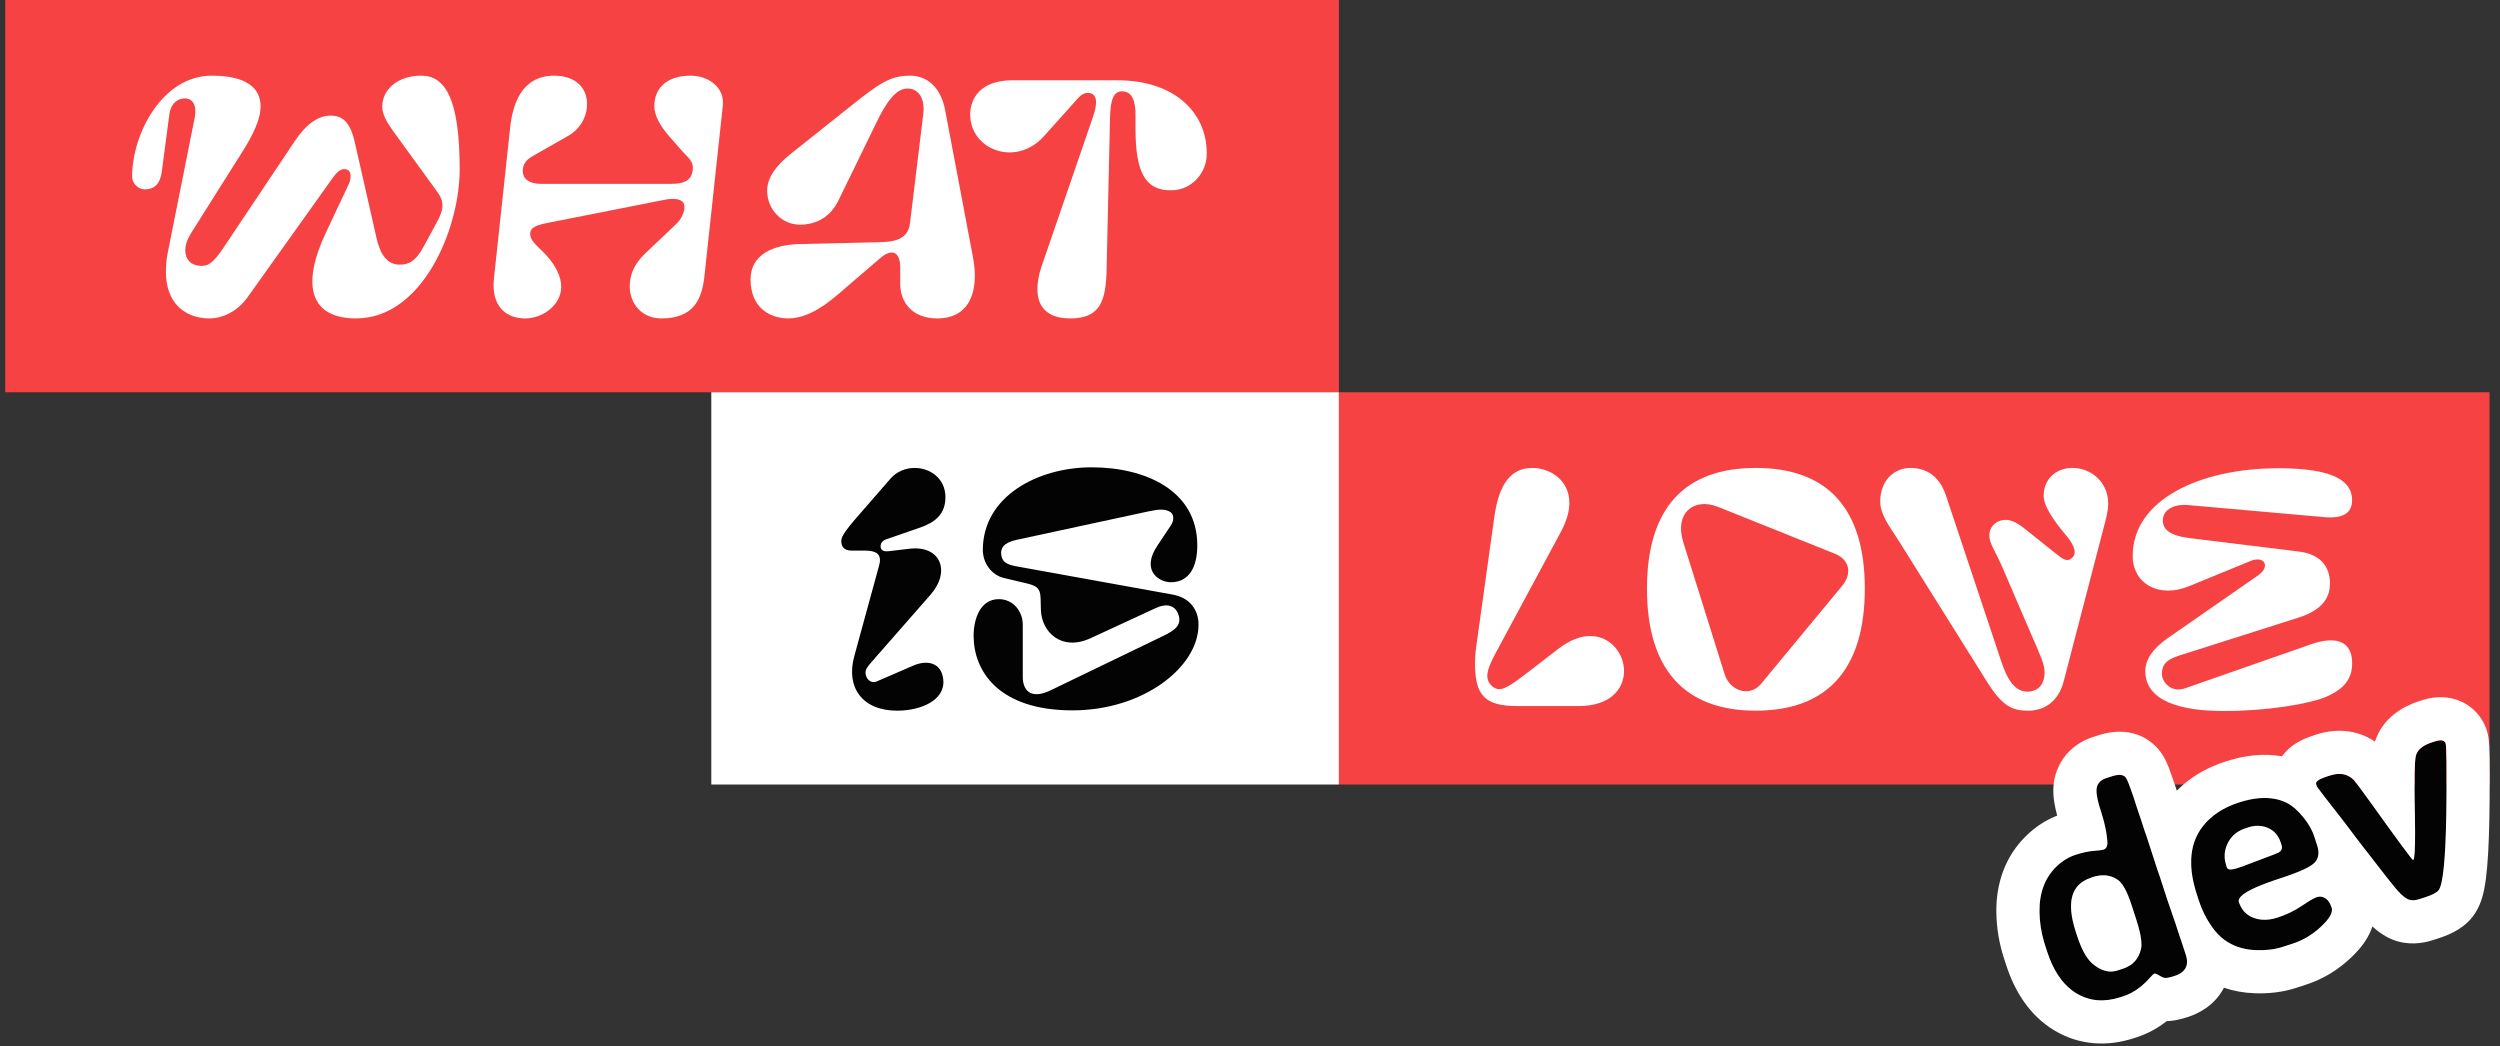 <svg width="239" height="100" viewBox="0 0 239 100" fill="none" xmlns="http://www.w3.org/2000/svg">
<rect x="0" y="0" width="239" height="100" fill="#333333" stroke="none"/>
<rect width="127.5" height="37.5" transform="translate(0.5)" fill="#F64242"/>
<path d="M41.801 18.338L37.6 12.551C36.983 11.7 36.543 10.936 36.543 10.201C36.543 8.556 38.011 7.234 40.273 7.234C42.565 7.234 43.945 9.438 43.945 16.194C43.945 21.922 40.361 30.441 34.046 30.441C29.669 30.441 28.758 27.298 31.167 22.216L33.37 17.545C33.488 17.31 33.517 17.016 33.517 16.811C33.517 16.488 33.37 16.165 32.9 16.165C32.518 16.165 32.136 16.546 31.843 16.958L23.647 28.443C22.678 29.794 21.238 30.441 20.034 30.441C17.625 30.441 15.863 28.913 15.863 26.005C15.863 25.476 15.892 24.918 16.009 24.301L18.624 11.2C18.829 10.055 18.418 9.408 17.684 9.408C17.008 9.408 16.333 9.849 16.186 10.965L15.481 16.311C15.334 17.575 14.776 18.103 13.836 18.103C13.307 18.103 12.631 17.633 12.631 16.869C12.631 12.816 15.51 7.234 20.239 7.234C23.559 7.234 24.91 8.409 24.91 10.172C24.91 11.435 24.176 12.933 23.089 14.637L18.829 21.393C18.125 22.48 17.713 23.126 17.713 23.919C17.713 24.801 18.242 25.418 19.299 25.418C20.063 25.418 20.563 24.889 21.503 23.479L28.2 13.462C29.14 12.052 30.286 11.053 31.608 11.053C32.724 11.053 33.458 11.641 33.899 13.521L36.014 22.833C36.366 24.331 37.013 25.3 38.217 25.3C39.039 25.3 39.715 25.036 40.538 23.508L41.683 21.393C42.065 20.718 42.3 20.16 42.3 19.631C42.3 19.19 42.124 18.779 41.801 18.338Z" fill="white"/>
<path d="M66.02 7.234C67.694 7.234 69.281 8.321 69.104 10.084L67.342 26.416C67.107 28.531 66.373 30.441 63.229 30.441C61.261 30.441 60.204 28.913 60.204 27.415C60.204 26.475 60.439 25.388 61.819 24.096L64.551 21.511C65.198 20.923 65.432 20.248 65.432 19.778C65.432 18.955 64.375 18.896 63.376 19.131L52.214 21.334C50.921 21.599 50.686 21.922 50.686 22.363C50.686 23.068 51.479 23.596 52.214 24.39C53.154 25.418 53.653 26.475 53.653 27.415C53.653 29.119 51.949 30.441 50.187 30.441C48.513 30.441 46.926 29.413 47.22 26.622L48.777 12.14C49.012 10.025 49.834 7.234 52.977 7.234C54.975 7.234 56.121 8.351 56.121 9.937C56.121 11.259 55.386 12.375 54.358 12.963L51.009 14.872C50.128 15.371 49.981 15.812 49.981 16.37C49.981 17.163 50.686 17.575 51.685 17.575H64.169C65.374 17.575 66.02 17.281 66.196 16.429C66.402 15.46 65.814 15.107 65.256 14.49L63.993 13.051C63.083 11.993 62.554 11.053 62.554 10.143C62.554 8.527 63.641 7.234 66.02 7.234Z" fill="white"/>
<path d="M76.454 23.332L84.033 23.156C85.707 23.126 86.824 22.803 87 21.305L88.263 10.906C88.469 9.291 87.675 8.263 86.442 8.498C85.208 8.733 84.15 10.965 83.71 11.876L80.156 19.161C79.216 21.099 77.57 21.481 76.484 21.481C74.751 21.481 73.341 20.042 73.341 18.221C73.341 16.958 74.222 15.812 75.573 14.725L81.477 10.025C84.033 7.998 85.091 7.234 87 7.234C88.762 7.234 89.967 8.498 90.349 10.495L93.022 24.625C93.639 27.915 92.64 30.441 89.614 30.441C87.206 30.441 86.06 28.913 86.06 27.121V25.594C86.06 23.978 85.208 23.773 84.18 24.654L81.301 27.121C79.95 28.267 77.776 30.441 75.367 30.441C73.664 30.441 71.754 29.471 71.754 26.71C71.754 24.36 73.869 23.391 76.454 23.332Z" fill="white"/>
<path d="M99.742 24.977L104.471 11.229C105.059 9.555 104.765 8.88 103.972 8.88C103.707 8.88 103.384 9.026 103.091 9.35L99.8 13.021C97.098 16.018 92.751 14.314 92.751 10.936C92.751 9.438 93.72 7.675 96.775 7.675H106.821C112.138 7.675 115.369 10.613 115.369 14.696C115.369 16.517 113.959 18.133 112.079 18.191C109.406 18.279 108.554 16.341 108.554 12.287V10.995C108.554 9.702 108.261 8.733 107.262 8.733C106.469 8.733 106.146 9.496 106.116 11.347L105.793 25.711C105.734 28.825 105.147 30.441 102.327 30.441C99.184 30.441 98.537 28.179 99.742 24.977Z" fill="white"/>
<rect width="60" height="37.5" transform="translate(68 37.5)" fill="white"/>
<path d="M80.425 51.697C80.425 51.227 81.071 50.433 81.805 49.581L85.125 45.763C85.742 45.058 86.594 44.735 87.445 44.735C88.944 44.735 90.383 45.763 90.383 47.525C90.383 49.17 89.384 49.934 87.974 50.433L84.743 51.55C84.361 51.667 84.185 51.931 84.185 52.225C84.185 52.725 84.684 52.725 84.949 52.695L86.946 52.46C89.913 52.108 90.912 54.605 88.973 56.837L83.362 63.241C82.892 63.77 82.745 64.005 82.745 64.298C82.745 64.886 83.245 65.385 83.803 65.15L87.328 63.623C88.562 63.094 90.001 63.27 90.177 64.974C90.383 66.942 88.033 67.941 85.771 67.941C82.422 67.941 80.865 65.708 81.659 62.771L84.038 54.076C84.097 53.87 84.126 53.694 84.126 53.547C84.126 52.871 83.597 52.636 82.657 52.636H81.394C80.66 52.636 80.425 52.225 80.425 51.697Z" fill="#030303"/>
<path d="M102.536 67.912C95.486 67.912 93.077 64.181 93.077 60.773C93.077 59.158 93.723 57.278 95.486 57.278C96.896 57.278 97.777 58.482 97.777 59.716V64.71C97.777 66.12 98.658 66.854 100.421 66.002L110.702 61.038C111.936 60.45 112.993 59.98 112.699 58.893C112.406 57.806 111.495 57.66 110.496 58.13L104.269 61.008C101.478 62.301 99.569 60.421 99.51 58.306L99.481 57.19C99.451 56.103 98.981 55.956 97.806 55.691L95.956 55.251C94.751 54.957 93.958 53.782 93.958 52.578C93.958 47.467 99.187 44.676 104.357 44.676C109.439 44.676 114.462 46.85 114.462 52.137C114.462 54.223 113.669 55.662 111.936 55.662C110.79 55.662 109.057 54.546 110.643 52.166L111.936 50.228C112.288 49.699 112.2 49.17 111.906 48.965C111.436 48.642 110.819 48.671 109.85 48.877L97.189 51.608C95.926 51.873 95.633 52.431 95.721 53.048C95.809 53.694 96.191 53.958 97.131 54.135L112.083 56.837C113.757 57.131 114.579 58.306 114.579 59.716C114.579 63.799 109.263 67.912 102.536 67.912Z" fill="#030303"/>
<rect width="110" height="37.5" transform="translate(128 37.5)" fill="#F64242"/>
<path d="M141.13 61.801L142.863 49.376C143.304 46.233 144.479 44.734 146.476 44.734C148.151 44.734 150.031 45.851 150.031 48.083C150.031 48.847 149.796 49.758 149.237 50.815L143.039 62.33C142.54 63.241 142.187 64.034 142.187 64.621C142.187 65.385 142.834 65.885 143.333 65.885C143.95 65.885 144.802 65.238 146.3 64.093L149.002 62.007C150.119 61.155 151.147 60.803 152.028 60.803C153.967 60.803 155.259 62.477 155.259 64.151C155.259 65.826 153.996 67.5 150.912 67.5H145.066C141.864 67.5 141.012 66.413 141.012 63.388C141.012 62.918 141.042 62.389 141.13 61.801Z" fill="white"/>
<path d="M167.849 67.941C161.034 67.941 157.45 63.975 157.45 56.279C157.45 48.583 161.034 44.734 167.849 44.734C174.693 44.734 178.277 48.583 178.277 56.279C178.277 63.975 174.693 67.941 167.849 67.941ZM168.348 65.385L176.103 56.014C177.102 54.81 176.808 53.488 175.398 52.93L164.265 48.465C161.915 47.525 160.064 49.053 160.916 51.814L164.882 64.475C165.352 66.002 167.232 66.707 168.348 65.385Z" fill="white"/>
<path d="M194.583 61.566L191.41 54.193C190.764 52.695 190.177 51.961 190.177 51.197C190.177 50.404 190.793 49.699 191.763 49.699C192.585 49.699 193.32 50.345 194.377 51.197L196.404 52.813C197.168 53.4 197.579 53.841 198.137 53.283C198.578 52.842 198.255 52.078 197.579 51.256C197.168 50.756 195.405 48.73 195.376 47.466C195.347 45.792 196.551 44.734 198.137 44.734C199.9 44.734 201.545 46.086 201.545 48.142C201.545 48.818 201.31 49.728 201.075 50.58L197.285 65.15C196.757 67.177 195.317 67.941 193.907 67.941C192.409 67.941 191.44 67.559 189.942 65.15L181.423 51.55C180.688 50.404 179.748 49.2 179.748 47.966C179.748 45.821 181.188 44.734 182.627 44.734C184.184 44.734 185.418 45.528 186.035 47.378L191.117 62.624C191.557 63.946 192.203 66.12 193.79 66.12C194.818 66.12 195.464 65.473 195.464 64.24C195.464 63.505 194.965 62.477 194.583 61.566Z" fill="white"/>
<path d="M222.158 49.434L209.233 48.289C207.529 48.142 206.765 48.935 206.765 49.758C206.765 50.609 207.441 51.197 209.233 51.432L219.749 52.724C221.981 52.989 222.745 54.34 222.745 55.75C222.745 56.837 222.334 58.218 219.749 59.04L208.293 62.683C206.912 63.123 206.677 63.711 206.677 64.445C206.677 65.091 207.47 66.296 208.91 65.796L220.924 61.596C223.45 60.715 224.772 61.419 224.86 63.182C224.948 64.856 224.126 65.796 222.569 66.531C220.865 67.324 216.459 67.999 212.523 67.97C208.616 67.97 205.091 67.089 205.091 64.151C205.091 63.065 205.825 62.007 207.147 61.067L215.901 54.986C217.076 54.164 216.488 53.077 215.137 53.635L209.262 56.044C206.383 57.219 203.886 55.809 203.886 53.136C203.886 47.789 210.29 44.764 217.81 44.764C223.068 44.764 224.86 45.968 224.86 47.819C224.86 48.759 224.361 49.64 222.158 49.434Z" fill="white"/>
<path d="M198.438 89.065L198.574 89.483C199.001 90.798 199.51 91.697 200.1 92.179C200.888 92.828 201.67 93.026 202.445 92.774L202.941 92.613C203.881 92.307 204.461 91.676 204.68 90.72C204.808 90.168 204.655 89.221 204.219 87.88L203.761 86.47C203.35 85.207 202.911 84.416 202.441 84.097C201.761 83.635 200.956 83.555 200.024 83.857L199.898 83.913C198.008 84.527 197.522 86.244 198.438 89.065ZM208.957 91.264C208.957 91.264 208.96 91.273 208.966 91.291C209.291 92.292 208.927 92.964 207.874 93.306C207.386 93.465 207.058 93.523 206.891 93.481C206.729 93.428 206.552 93.341 206.359 93.221C206.166 93.101 206.03 93.053 205.951 93.079C205.882 93.101 205.727 93.248 205.488 93.518C204.734 94.37 203.909 94.941 203.012 95.232L202.712 95.33C201.153 95.836 199.752 95.714 198.507 94.963C197.261 94.213 196.329 92.884 195.71 90.977L195.502 90.337C195.165 89.301 194.989 88.242 194.974 87.159C194.953 85.346 195.5 83.903 196.614 82.828C197.156 82.305 197.759 81.936 198.42 81.722C199.082 81.507 199.662 81.381 200.16 81.344C200.659 81.307 200.964 81.27 201.077 81.234C201.365 81.14 201.494 80.886 201.465 80.472C201.405 79.606 201.194 78.616 200.832 77.501C200.47 76.387 200.348 75.627 200.467 75.223C200.586 74.818 200.872 74.543 201.325 74.395L201.873 74.217C202.483 74.019 202.91 74.03 203.154 74.249C203.292 74.377 203.453 74.724 203.637 75.29L203.748 75.586C203.822 75.784 203.907 76.031 204.003 76.327L204.342 77.371L204.652 78.281L205.047 79.496L205.162 79.805L206.253 83.162L206.465 83.772L207.17 85.94L207.985 88.317L208.27 89.192L208.669 90.376L208.957 91.264Z" fill="#030303"/>
<path d="M218.114 80.781L218.041 80.559C217.818 79.871 217.41 79.402 216.819 79.151C216.227 78.901 215.609 78.88 214.965 79.089L214.638 79.195C213.881 79.442 213.329 79.905 212.982 80.586C212.635 81.266 212.582 81.977 212.822 82.717L212.89 82.926C212.967 83.161 213.288 83.186 213.854 83.002L214.52 82.786L214.594 82.748L217.32 81.717L217.599 81.598C218.069 81.445 218.241 81.173 218.114 80.781ZM217.968 83.976C215.155 84.89 213.845 85.643 214.038 86.235C214.281 86.984 214.748 87.487 215.438 87.744C216.128 88.001 216.891 87.994 217.726 87.722C218.562 87.451 219.332 87.08 220.037 86.611C220.738 86.132 221.224 85.85 221.494 85.762C221.772 85.671 222.04 85.71 222.296 85.876C222.558 86.032 222.762 86.332 222.906 86.776C223.047 87.211 222.713 87.811 221.902 88.575C221.1 89.336 220.194 89.88 219.184 90.209L218.231 90.519C217.482 90.762 216.64 90.867 215.705 90.834C213.876 90.773 212.467 90.037 211.479 88.626C210.926 87.843 210.505 87.007 210.217 86.119L210.013 85.492C208.978 82.305 209.428 79.868 211.363 78.18C212.083 77.552 212.974 77.065 214.036 76.72C215.838 76.134 217.357 76.141 218.592 76.741C219.119 77.003 219.64 77.45 220.153 78.082C220.676 78.712 221.036 79.331 221.234 79.94L221.518 80.815C221.761 81.564 221.651 82.144 221.188 82.554C220.73 82.953 219.657 83.427 217.968 83.976Z" fill="#030303"/>
<path d="M221.491 75.178L221.419 74.956C221.343 74.721 221.688 74.479 222.454 74.23L222.728 74.141C223.651 73.841 224.406 73.971 224.992 74.532C225.162 74.698 226.138 76.027 227.92 78.519C229.71 81.008 230.636 82.243 230.697 82.223C230.862 82.169 230.917 80.678 230.861 77.751C230.802 74.815 230.823 73.027 230.924 72.388C231.024 71.749 231.544 71.276 232.485 70.971L232.759 70.882C233.351 70.689 233.699 70.754 233.804 71.076C233.881 71.312 233.906 73.079 233.881 76.38C233.844 81.6 233.595 84.506 233.133 85.099C232.949 85.332 232.53 85.555 231.877 85.767L231.29 85.958C230.872 86.094 230.518 86.102 230.23 85.984C229.95 85.864 229.607 85.58 229.203 85.134C228.806 84.685 227.725 83.313 225.959 81.019L225.211 80.049C224.44 79.009 223.63 77.954 222.781 76.882C221.938 75.798 221.508 75.231 221.491 75.178Z" fill="#030303"/>
<path fill-rule="evenodd" clip-rule="evenodd" d="M204.583 89.188C204.6 89.263 204.615 89.337 204.628 89.408C204.632 89.427 204.635 89.447 204.639 89.466C204.701 89.806 204.729 90.099 204.723 90.344C204.723 90.359 204.722 90.374 204.722 90.388C204.717 90.511 204.703 90.622 204.68 90.72C204.649 90.857 204.61 90.987 204.564 91.111C204.415 91.51 204.189 91.839 203.886 92.099C203.886 92.099 203.886 92.099 203.886 92.099C203.628 92.321 203.312 92.492 202.942 92.613L202.445 92.774C202.374 92.797 202.304 92.816 202.233 92.832C202.127 92.855 202.021 92.87 201.915 92.876C201.333 92.911 200.747 92.694 200.158 92.225C200.139 92.21 200.119 92.195 200.1 92.179C199.589 91.761 199.14 91.031 198.751 89.989C198.691 89.828 198.632 89.659 198.575 89.483L198.439 89.065C198.205 88.346 198.063 87.699 198.011 87.123C198.011 87.121 198.011 87.119 198.011 87.117C197.925 86.147 198.099 85.381 198.532 84.818C198.532 84.819 198.533 84.818 198.532 84.818C198.717 84.579 198.95 84.375 199.229 84.21C199.428 84.092 199.651 83.993 199.898 83.913L200.024 83.857C200.131 83.823 200.236 83.793 200.34 83.768C200.918 83.63 201.445 83.65 201.92 83.826C202.004 83.858 202.086 83.894 202.167 83.934C202.261 83.982 202.352 84.036 202.442 84.097C202.527 84.155 202.611 84.229 202.695 84.318C202.714 84.339 202.733 84.36 202.752 84.382C202.863 84.511 202.972 84.667 203.079 84.852C203.083 84.857 203.086 84.863 203.089 84.869C203.102 84.891 203.114 84.913 203.127 84.935C203.346 85.33 203.557 85.841 203.761 86.47L204.219 87.88C204.378 88.368 204.499 88.804 204.583 89.188ZM208.669 90.376L208.966 91.291C209.073 91.617 209.105 91.909 209.065 92.166C208.992 92.623 208.686 92.969 208.146 93.204C208.061 93.241 207.971 93.275 207.874 93.306C207.386 93.465 207.059 93.523 206.891 93.481C206.73 93.428 206.552 93.341 206.359 93.221C206.166 93.101 206.03 93.053 205.952 93.079C205.882 93.101 205.728 93.248 205.488 93.518C204.931 94.147 204.335 94.624 203.7 94.947C203.542 95.027 203.382 95.098 203.22 95.159C203.151 95.185 203.082 95.21 203.013 95.232L202.712 95.33C201.154 95.836 199.752 95.714 198.507 94.963C198.356 94.873 198.21 94.773 198.068 94.665C198.065 94.663 198.062 94.661 198.06 94.659C197.036 93.876 196.253 92.648 195.71 90.977L195.502 90.337C195.471 90.241 195.441 90.145 195.413 90.049C195.134 89.105 194.988 88.141 194.975 87.159C194.954 85.346 195.5 83.903 196.614 82.828C197.157 82.305 197.759 81.936 198.421 81.722C198.577 81.671 198.728 81.625 198.875 81.584C198.921 81.572 198.966 81.559 199.01 81.548C199.047 81.538 199.084 81.529 199.121 81.52C199.166 81.508 199.21 81.498 199.254 81.488C199.582 81.412 199.884 81.364 200.161 81.344C200.659 81.307 200.965 81.27 201.078 81.234C201.147 81.211 201.207 81.18 201.257 81.139C201.257 81.139 201.258 81.138 201.257 81.139C201.291 81.112 201.321 81.08 201.346 81.045C201.389 80.987 201.421 80.917 201.441 80.836C201.455 80.782 201.464 80.723 201.467 80.659C201.471 80.601 201.471 80.539 201.466 80.472C201.446 80.182 201.409 79.878 201.355 79.559C201.346 79.511 201.338 79.463 201.329 79.414C201.326 79.398 201.323 79.381 201.32 79.364C201.266 79.077 201.198 78.779 201.118 78.471C201.114 78.455 201.11 78.439 201.105 78.423C201.042 78.185 200.972 77.941 200.893 77.69C200.873 77.628 200.853 77.564 200.833 77.501C200.818 77.457 200.804 77.413 200.791 77.37C200.751 77.245 200.715 77.125 200.682 77.009C200.674 76.982 200.667 76.956 200.659 76.93C200.643 76.871 200.628 76.814 200.613 76.758C200.585 76.65 200.56 76.547 200.538 76.448C200.527 76.4 200.517 76.353 200.508 76.307C200.411 75.822 200.398 75.461 200.468 75.223C200.587 74.818 200.873 74.543 201.325 74.395L201.874 74.217C202.483 74.019 202.91 74.03 203.155 74.249C203.293 74.377 203.454 74.724 203.638 75.29L203.748 75.586C203.816 75.768 203.893 75.991 203.98 76.255C203.988 76.279 203.995 76.302 204.003 76.327L204.343 77.371L204.653 78.281L205.047 79.496L205.162 79.805L206.253 83.162L206.466 83.772L207.17 85.94L207.986 88.317L208.27 89.192L208.669 90.376ZM211.479 88.626C211.639 88.854 211.809 89.064 211.991 89.257C212.001 89.267 212.01 89.277 212.02 89.288C212.28 89.559 212.562 89.795 212.866 89.995C212.866 89.995 212.866 89.995 212.866 89.995C212.873 89.999 212.88 90.004 212.887 90.009C213.33 90.297 213.82 90.51 214.356 90.648C214.777 90.756 215.227 90.818 215.706 90.834C216.641 90.867 217.482 90.762 218.231 90.519L219.185 90.209C219.663 90.053 220.118 89.849 220.55 89.597C220.9 89.392 221.235 89.155 221.554 88.886C221.561 88.88 221.569 88.874 221.576 88.868C221.687 88.774 221.796 88.676 221.903 88.575C222.044 88.442 222.171 88.313 222.283 88.19C222.815 87.607 223.023 87.135 222.906 86.776C222.868 86.656 222.825 86.547 222.777 86.449C222.649 86.181 222.488 85.99 222.297 85.876C222.04 85.709 221.773 85.671 221.494 85.762C221.225 85.849 220.743 86.13 220.046 86.605C220.043 86.606 220.041 86.608 220.038 86.61C220.038 86.61 220.038 86.61 220.038 86.61C219.712 86.828 219.37 87.025 219.016 87.2C218.953 87.231 218.889 87.261 218.825 87.291C218.656 87.37 218.484 87.444 218.309 87.513C218.139 87.58 217.966 87.643 217.79 87.701C217.769 87.708 217.748 87.715 217.727 87.722C217.602 87.763 217.478 87.798 217.357 87.826C216.808 87.956 216.293 87.966 215.811 87.856C215.809 87.855 215.806 87.854 215.804 87.854C215.68 87.825 215.558 87.788 215.438 87.744C215.06 87.603 214.749 87.388 214.505 87.1C214.403 86.979 214.312 86.845 214.234 86.698C214.231 86.694 214.229 86.69 214.227 86.686C214.154 86.547 214.091 86.397 214.038 86.235C213.969 86.021 214.096 85.785 214.42 85.529C214.481 85.48 214.55 85.43 214.627 85.38C214.798 85.266 215.005 85.149 215.249 85.028C215.305 85 215.364 84.971 215.424 84.943C215.481 84.916 215.539 84.889 215.599 84.862C215.624 84.851 215.65 84.839 215.676 84.828C215.965 84.7 216.292 84.567 216.657 84.431C216.663 84.428 216.669 84.426 216.675 84.424C216.897 84.341 217.133 84.257 217.384 84.171C217.571 84.107 217.765 84.042 217.968 83.976C218.03 83.956 218.091 83.936 218.152 83.916C218.165 83.912 218.178 83.907 218.191 83.903C218.202 83.899 218.213 83.895 218.225 83.892C218.233 83.889 218.241 83.886 218.249 83.884C218.277 83.874 218.305 83.865 218.333 83.855C218.402 83.832 218.47 83.809 218.537 83.786C219.419 83.483 220.1 83.204 220.58 82.95C220.843 82.811 221.046 82.679 221.188 82.554C221.356 82.406 221.477 82.235 221.553 82.042C221.607 81.903 221.637 81.753 221.643 81.591C221.652 81.356 221.61 81.098 221.519 80.815L221.234 79.94C221.217 79.888 221.199 79.837 221.18 79.785C221.154 79.712 221.125 79.64 221.093 79.567C220.96 79.258 220.786 78.947 220.571 78.632C220.566 78.626 220.562 78.619 220.557 78.612C220.436 78.436 220.301 78.26 220.154 78.082C219.641 77.45 219.12 77.003 218.592 76.741C218.385 76.641 218.17 76.557 217.947 76.489C217.858 76.463 217.769 76.439 217.678 76.417C217.635 76.407 217.592 76.398 217.548 76.389C216.568 76.187 215.445 76.282 214.181 76.674C214.133 76.689 214.085 76.704 214.037 76.72C213.975 76.74 213.914 76.76 213.854 76.781C212.872 77.122 212.042 77.588 211.363 78.18C210.982 78.513 210.658 78.875 210.392 79.266C210.116 79.671 209.902 80.108 209.75 80.577C209.602 81.033 209.513 81.52 209.484 82.036C209.482 82.062 209.481 82.088 209.48 82.114C209.47 82.312 209.47 82.514 209.478 82.721C209.479 82.745 209.48 82.768 209.481 82.792C209.496 83.107 209.531 83.433 209.586 83.768C209.598 83.841 209.611 83.914 209.624 83.987C209.687 84.32 209.768 84.662 209.868 85.014C209.872 85.029 209.876 85.044 209.881 85.059C209.906 85.148 209.933 85.238 209.961 85.328C209.978 85.382 209.996 85.437 210.014 85.492L210.217 86.119C210.351 86.53 210.513 86.93 210.703 87.319C210.712 87.338 210.721 87.356 210.731 87.375C210.738 87.389 210.745 87.404 210.752 87.418C210.887 87.686 211.036 87.948 211.198 88.205C211.204 88.215 211.211 88.225 211.217 88.235C211.301 88.366 211.388 88.497 211.479 88.626ZM212.677 81.734C212.69 81.343 212.792 80.96 212.982 80.586C213 80.551 213.018 80.518 213.036 80.485C213.08 80.406 213.126 80.331 213.176 80.259C213.176 80.258 213.177 80.258 213.177 80.257C213.182 80.249 213.188 80.241 213.194 80.233C213.212 80.208 213.23 80.183 213.248 80.158C213.327 80.053 213.413 79.956 213.505 79.865C213.522 79.849 213.539 79.833 213.556 79.817C213.817 79.573 214.129 79.383 214.492 79.247C214.501 79.244 214.51 79.24 214.519 79.237C214.558 79.222 214.598 79.209 214.639 79.195L214.965 79.089C215.368 78.959 215.76 78.918 216.142 78.966C216.192 78.973 216.241 78.98 216.29 78.99C216.362 79.003 216.433 79.02 216.504 79.04C216.604 79.068 216.704 79.103 216.803 79.144C216.808 79.147 216.814 79.149 216.819 79.151C216.983 79.221 217.133 79.307 217.269 79.41C217.275 79.415 217.282 79.42 217.288 79.425C217.406 79.516 217.513 79.621 217.609 79.739C217.675 79.82 217.736 79.907 217.792 80.001C217.798 80.01 217.803 80.019 217.808 80.028C217.835 80.075 217.861 80.123 217.886 80.172C217.945 80.293 217.997 80.421 218.042 80.559L218.114 80.781C218.132 80.837 218.144 80.891 218.15 80.942C218.186 81.249 218.002 81.467 217.6 81.598L217.321 81.717L214.594 82.748L214.52 82.786L213.854 83.002C213.782 83.026 213.714 83.046 213.651 83.062C213.211 83.177 212.957 83.131 212.891 82.926L212.823 82.717C212.714 82.383 212.666 82.056 212.677 81.734ZM208.65 75.073C208.46 75.24 208.276 75.412 208.101 75.589L208.65 75.073ZM208.101 75.589L207.926 75.052C207.819 74.723 207.714 74.415 207.612 74.142L207.531 73.924C207.418 73.585 207.283 73.22 207.121 72.871C207 72.608 206.652 71.868 205.965 71.229L205.936 71.202L205.907 71.176C203.843 69.327 201.328 70.057 200.599 70.294L200.051 70.472C198.498 70.977 197.068 72.163 196.51 74.059C196.188 75.155 196.306 76.182 196.397 76.748C196.461 77.151 196.555 77.561 196.667 77.97C195.562 78.403 194.588 79.052 193.752 79.858C191.679 81.857 190.818 84.469 190.85 87.206L190.85 87.216C190.871 88.715 191.115 90.185 191.579 91.612L191.787 92.252C192.597 94.745 194.008 97.067 196.377 98.496C198.784 99.947 201.452 100.076 203.987 99.253L204.287 99.155C205.352 98.809 206.3 98.277 207.138 97.618C207.526 97.609 207.828 97.558 207.986 97.53C208.408 97.455 208.81 97.339 209.149 97.229C210.232 96.877 211.69 96.123 212.564 94.511C212.579 94.483 212.594 94.454 212.609 94.426C213.537 94.745 214.529 94.922 215.565 94.956C216.891 95.003 218.223 94.858 219.506 94.442L220.459 94.132C222.076 93.606 223.509 92.735 224.737 91.571C225.283 91.057 225.905 90.384 226.364 89.562C226.51 89.301 226.671 88.965 226.802 88.569C227.269 89 227.872 89.459 228.595 89.772L228.632 89.787L228.669 89.803C230.169 90.416 231.594 90.196 232.565 89.881L233.152 89.69C233.616 89.539 234.126 89.344 234.619 89.082C235.066 88.845 235.776 88.408 236.37 87.656L236.379 87.645L236.388 87.634C237.156 86.647 237.394 85.475 237.482 85.045L237.483 85.042C237.616 84.384 237.708 83.626 237.777 82.827C237.915 81.214 237.988 79.058 238.007 76.411C238.019 74.752 238.019 73.449 238.006 72.519C237.999 72.058 237.989 71.654 237.972 71.33C237.964 71.171 237.952 70.991 237.934 70.814C237.934 70.811 237.933 70.807 237.933 70.802C237.924 70.709 237.881 70.273 237.728 69.802C237.499 69.099 237.071 68.354 236.36 67.747C235.658 67.147 234.883 66.854 234.22 66.731C233.033 66.51 232.008 66.789 231.485 66.959L231.21 67.048C229.815 67.501 227.78 68.59 227.047 70.902C225.278 69.688 223.21 69.647 221.454 70.218L221.18 70.307C220.694 70.465 219.94 70.739 219.252 71.222C219.066 71.352 218.589 71.719 218.15 72.303C216.326 71.978 214.476 72.24 212.762 72.797C211.259 73.285 209.856 74.021 208.652 75.072M225.305 74.919C225.368 75.002 225.441 75.098 225.522 75.207C225.81 75.593 226.209 76.14 226.72 76.848C226.933 77.143 227.165 77.466 227.417 77.817C227.418 77.818 227.419 77.819 227.419 77.82C227.498 77.93 227.579 78.043 227.662 78.158C227.673 78.174 227.685 78.19 227.696 78.206C227.769 78.308 227.844 78.412 227.92 78.519C228.021 78.66 228.12 78.797 228.216 78.93C228.271 79.005 228.324 79.08 228.377 79.153C228.378 79.154 228.379 79.155 228.38 79.156C228.881 79.851 229.302 80.428 229.641 80.886C229.979 81.343 230.236 81.683 230.412 81.906C230.425 81.922 230.437 81.937 230.449 81.952C230.456 81.96 230.463 81.969 230.469 81.977C230.605 82.146 230.681 82.228 230.697 82.223C230.705 82.22 230.713 82.214 230.72 82.205C230.75 82.169 230.775 82.082 230.796 81.944C230.836 81.685 230.862 81.246 230.875 80.628C230.887 79.982 230.885 79.14 230.868 78.102C230.866 77.987 230.864 77.87 230.862 77.751C230.852 77.282 230.845 76.842 230.84 76.431C230.839 76.427 230.839 76.423 230.839 76.419C230.839 76.398 230.839 76.378 230.839 76.358C230.839 76.358 230.839 76.357 230.839 76.357C230.835 76.054 230.832 75.768 230.831 75.498C230.827 74.868 230.83 74.326 230.838 73.872C230.852 73.16 230.88 72.666 230.924 72.388C230.947 72.239 230.994 72.098 231.063 71.967C231.291 71.537 231.765 71.205 232.485 70.971L232.759 70.882C233.352 70.689 233.7 70.754 233.805 71.076C233.847 71.206 233.873 71.798 233.885 72.853C233.889 73.281 233.891 73.784 233.891 74.364C233.891 74.51 233.89 74.662 233.89 74.818C233.89 74.826 233.89 74.834 233.89 74.843C233.89 74.846 233.89 74.849 233.89 74.852C233.889 75.318 233.886 75.828 233.882 76.38C233.878 76.834 233.874 77.271 233.867 77.691C233.867 77.692 233.867 77.692 233.867 77.693C233.8 82.089 233.555 84.558 233.134 85.099C232.949 85.332 232.531 85.555 231.878 85.767L231.29 85.958C230.872 86.094 230.519 86.102 230.23 85.984C229.95 85.864 229.608 85.58 229.203 85.134C228.807 84.685 227.726 83.313 225.96 81.019L225.211 80.049C225.125 79.933 225.039 79.816 224.952 79.7C224.759 79.442 224.564 79.183 224.366 78.923C224.169 78.663 223.969 78.403 223.767 78.141C223.762 78.135 223.758 78.13 223.754 78.124C223.749 78.118 223.744 78.112 223.74 78.106C223.725 78.087 223.71 78.067 223.695 78.048C223.396 77.661 223.091 77.273 222.782 76.882C222.777 76.875 222.771 76.868 222.766 76.862C222.757 76.85 222.749 76.839 222.74 76.828C222.593 76.639 222.459 76.466 222.337 76.309C222.331 76.301 222.325 76.293 222.319 76.285C221.781 75.589 221.505 75.22 221.492 75.178L221.42 74.956C221.351 74.744 221.626 74.525 222.245 74.302C222.311 74.278 222.381 74.254 222.455 74.23L222.729 74.141C223.272 73.965 223.757 73.937 224.183 74.058C224.301 74.092 224.415 74.137 224.524 74.193C224.69 74.279 224.847 74.392 224.993 74.532C225.037 74.575 225.135 74.697 225.288 74.897C225.294 74.904 225.299 74.911 225.305 74.919Z" fill="white"/>
</svg>
